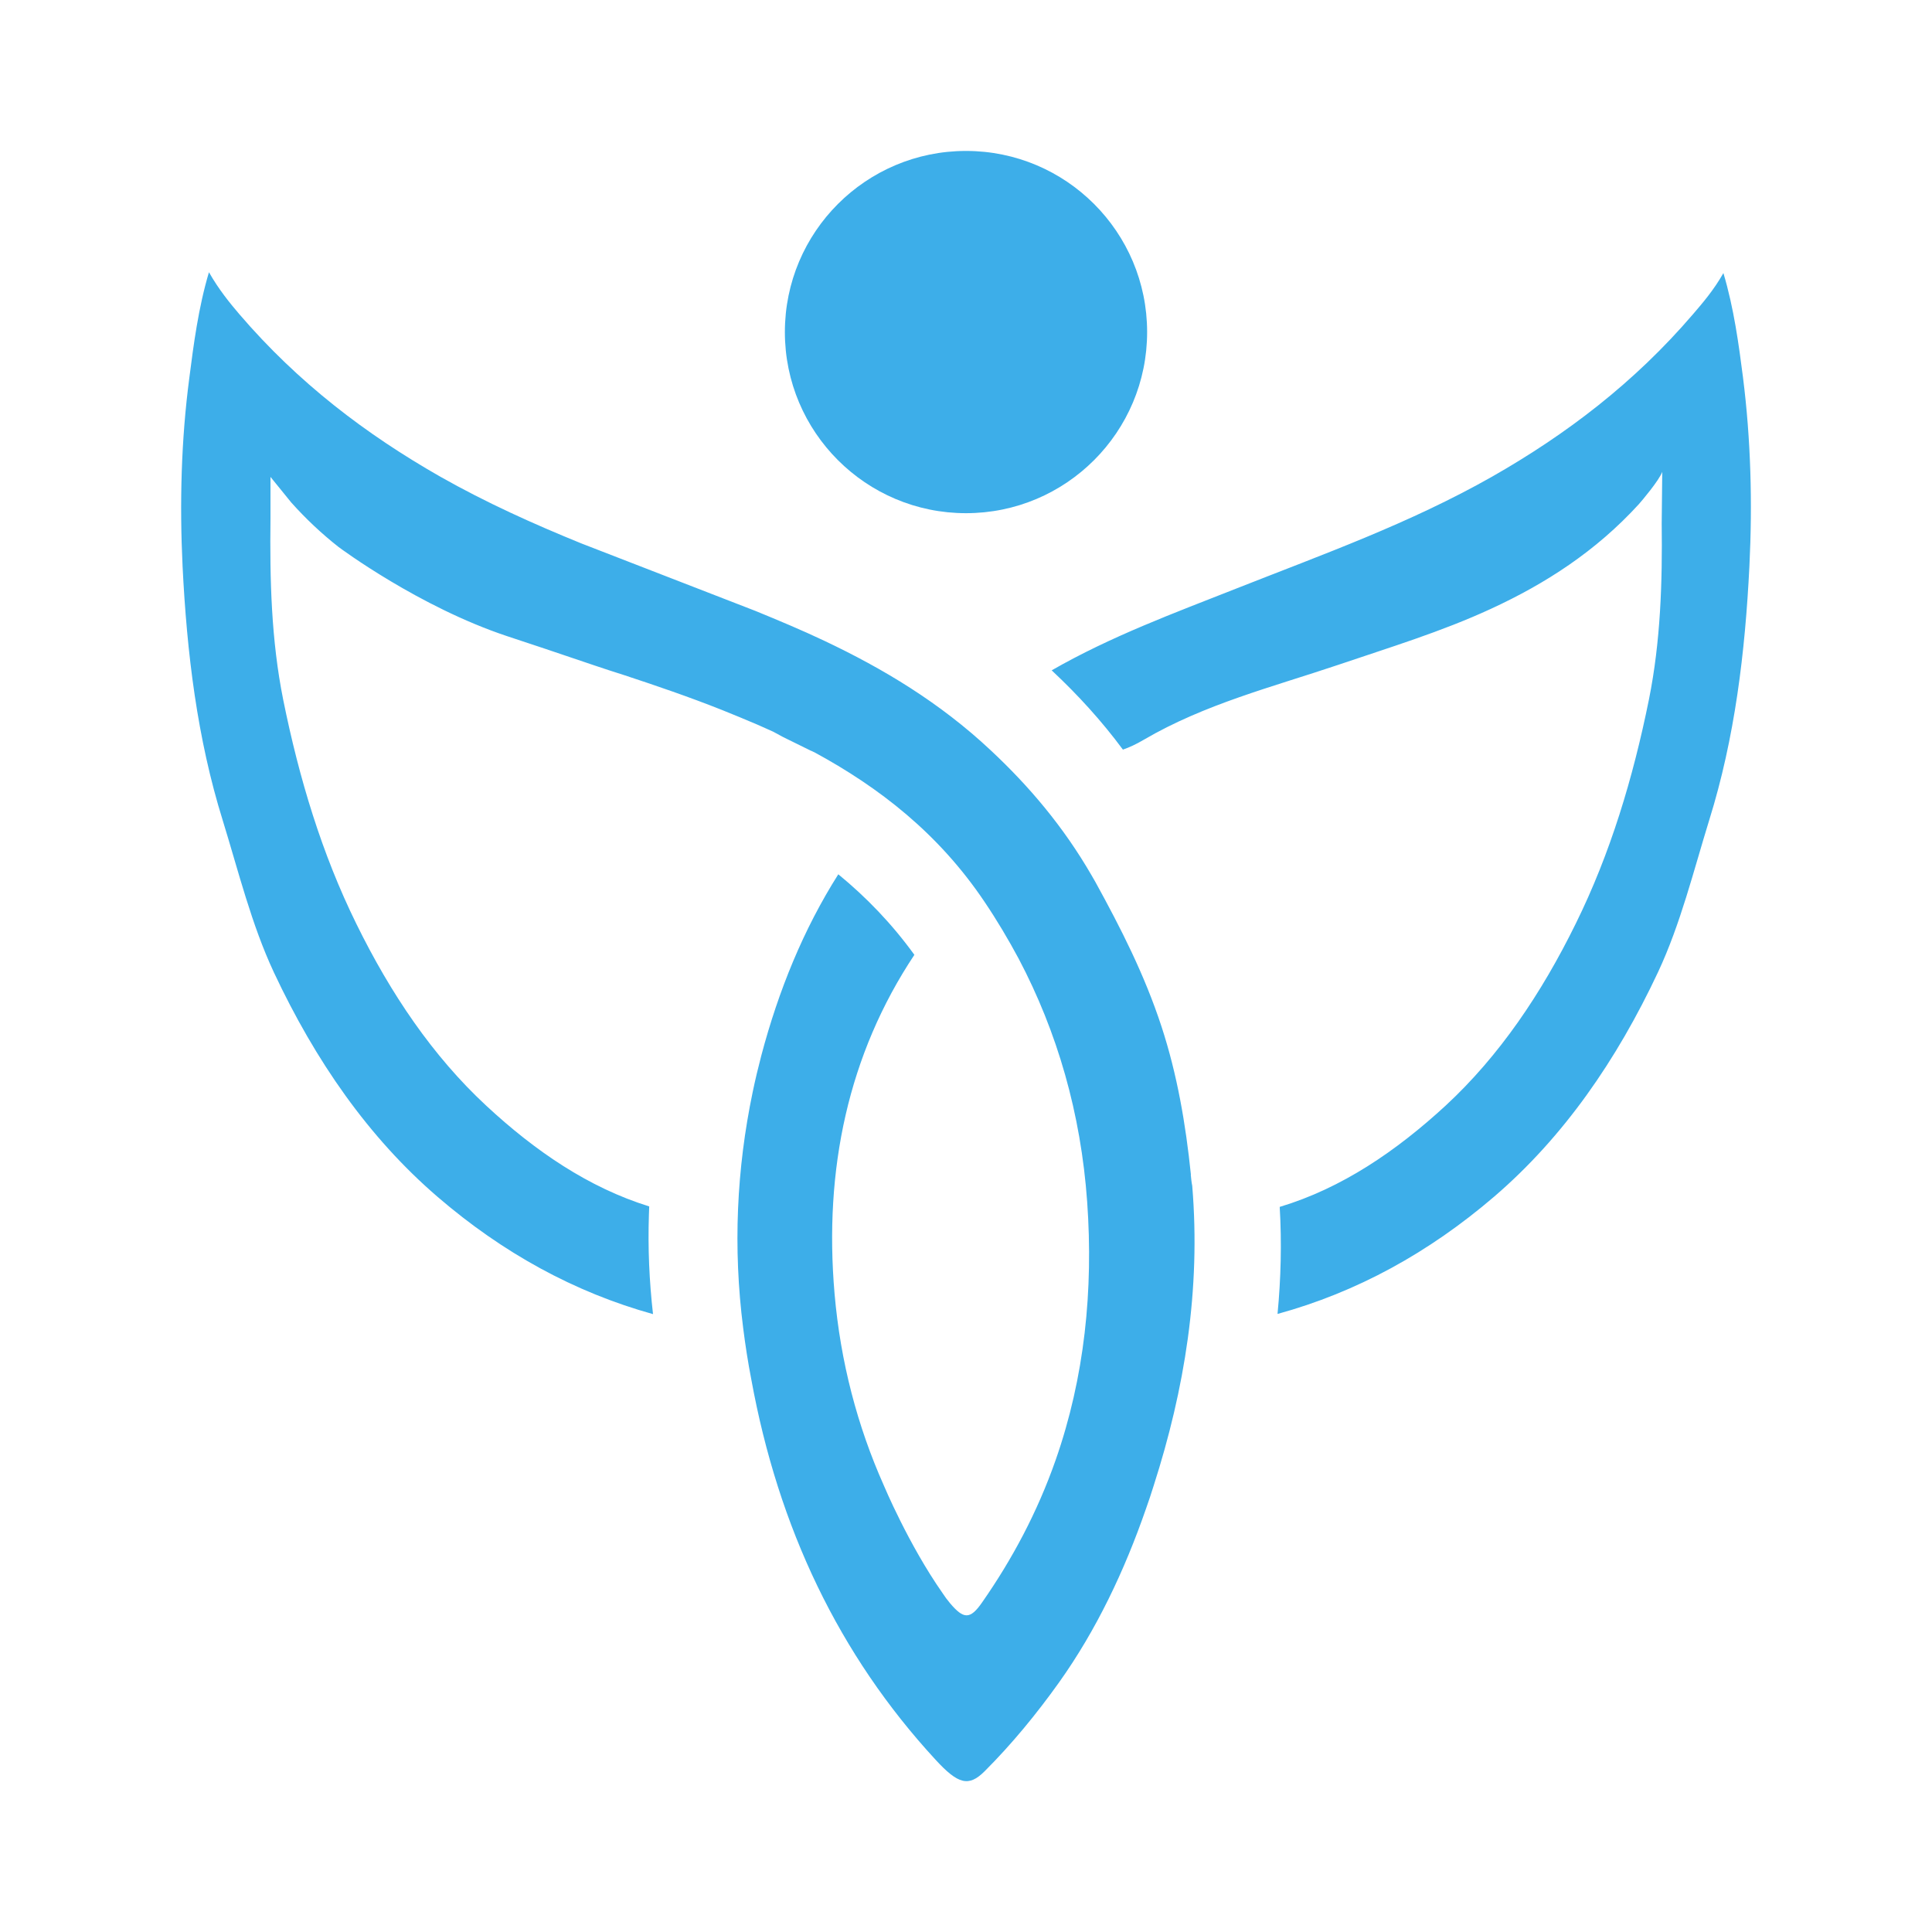 <?xml version="1.0" encoding="UTF-8" standalone="no"?>
<!-- Created with Inkscape (http://www.inkscape.org/) -->

<svg
   width="32"
   height="32"
   viewBox="0 0 32 32"
   version="1.1"
   id="SVGRoot"
   sodipodi:docname="start.svg"
   inkscape:version="1.2.1 (9c6d41e410, 2022-07-14)"
   xmlns:inkscape="http://www.inkscape.org/namespaces/inkscape"
   xmlns:sodipodi="http://sodipodi.sourceforge.net/DTD/sodipodi-0.dtd"
   xmlns="http://www.w3.org/2000/svg"
   xmlns:svg="http://www.w3.org/2000/svg">
  <style
     id="current-color-scheme"
     type="text/css">
.ColorScheme-Highlight {
    color:#4e5a7e;
}
.ColorScheme-Text { color:#3daee9; }
</style>
  <sodipodi:namedview
     id="namedview2488"
     pagecolor="#ffffff"
     bordercolor="#666666"
     borderopacity="1.0"
     inkscape:showpageshadow="2"
     inkscape:pageopacity="0.0"
     inkscape:pagecheckerboard="0"
     inkscape:deskcolor="#d1d1d1"
     inkscape:document-units="px"
     showgrid="false"
     inkscape:zoom="9.5144352"
     inkscape:cx="17.65738"
     inkscape:cy="10.773104"
     inkscape:window-width="1920"
     inkscape:window-height="1000"
     inkscape:window-x="0"
     inkscape:window-y="0"
     inkscape:window-maximized="1"
     inkscape:current-layer="layer1">
    <inkscape:grid
       type="xygrid"
       id="grid2611"
       originx="0"
       originy="0" />
  </sodipodi:namedview>
  <defs
     id="defs2483" />
  <g
     inkscape:label="Layer 1"
     inkscape:groupmode="layer"
     id="layer1">
    <g
       id="start-here-kde">
      <rect
         id="rect7"
         style="opacity:0.001"
         width="32"
         height="32"
         x="0"
         y="0" />
      <path
         d="m 28.976,9.372 c -0.071,1.433 -0.241,2.849 -0.666,4.212 -0.262,0.849 -0.475,1.72 -0.847,2.516 -0.686,1.462 -1.566,2.732 -2.71,3.716 -1.088,0.934 -2.285,1.589 -3.593,1.947 0.056,-0.584 0.071,-1.179 0.036,-1.773 1.025,-0.308 1.926,-0.92 2.752,-1.681 0.886,-0.821 1.584,-1.855 2.152,-3.012 0.571,-1.157 0.948,-2.407 1.212,-3.713 0.193,-0.963 0.223,-1.939 0.211,-2.916 l 0.009,-0.853 c -0.051,0.142 -0.345,0.488 -0.386,0.534 -0.713,0.782 -1.551,1.32 -2.449,1.734 -0.826,0.382 -1.685,0.641 -2.538,0.931 -1.085,0.365 -2.205,0.648 -3.215,1.239 -0.125,0.074 -0.241,0.127 -0.345,0.163 -0.354,-0.478 -0.746,-0.906 -1.165,-1.299 l -0.015,-0.014 c 0.987,-0.566 2.03,-0.949 3.061,-1.356 1.426,-0.563 2.865,-1.076 4.232,-1.851 1.23,-0.701 2.354,-1.554 3.328,-2.69 0.155,-0.181 0.345,-0.4 0.505,-0.683 0.175,0.584 0.256,1.196 0.324,1.724 0.131,1.037 0.158,2.081 0.107,3.125 z m -9.251,10.083 c -0.086,-0.835 -0.226,-1.656 -0.487,-2.453 -0.282,-0.86 -0.672,-1.624 -1.094,-2.392 -0.021,-0.039 -0.045,-0.078 -0.065,-0.113 -0.467,-0.807 -1.034,-1.476 -1.67,-2.07 -0.841,-0.789 -1.78,-1.352 -2.761,-1.816 -0.374,-0.177 -0.755,-0.336 -1.135,-0.492 L 9.627,9 C 8.836,8.678 8.055,8.327 7.294,7.896 6.064,7.195 4.94,6.342 3.966,5.206 3.811,5.025 3.621,4.792 3.461,4.509 c -0.175,0.584 -0.256,1.21 -0.324,1.741 -0.137,1.037 -0.163,2.085 -0.113,3.129 0.071,1.433 0.241,2.849 0.666,4.212 0.262,0.849 0.475,1.72 0.847,2.516 0.686,1.462 1.566,2.732 2.71,3.716 1.082,0.931 2.27,1.582 3.569,1.943 -0.063,-0.554 -0.086,-1.101 -0.068,-1.643 0.002,-0.047 0.003,-0.094 0.005,-0.141 C 9.749,19.671 8.863,19.065 8.055,18.315 7.169,17.494 6.471,16.46 5.903,15.303 5.333,14.146 4.955,12.897 4.691,11.591 4.492,10.6 4.468,9.598 4.48,8.593 V 7.899 l 0.345,0.425 c 0.244,0.273 0.505,0.517 0.779,0.733 0.042,0.032 1.34,0.995 2.793,1.479 0.348,0.113 0.82,0.273 1.447,0.485 0.157,0.053 0.318,0.106 0.478,0.156 0.547,0.18 1.097,0.368 1.64,0.584 0.196,0.078 0.389,0.159 0.582,0.241 l 0.009,0.004 c 0.086,0.039 0.169,0.074 0.253,0.113 l 0.163,0.088 0.461,0.227 0.012,0.004 0.036,0.018 h 0.003 c 1.085,0.587 2.068,1.352 2.826,2.481 0.205,0.304 0.392,0.619 0.565,0.941 0.642,1.217 1.031,2.566 1.135,4.028 0.104,1.462 -0.042,2.906 -0.523,4.279 -0.303,0.864 -0.719,1.642 -1.218,2.357 -0.199,0.287 -0.306,0.276 -0.529,0.014 -0.048,-0.057 -0.089,-0.113 -0.128,-0.173 -0.562,-0.803 -0.969,-1.777 -0.969,-1.777 -0.44,-0.987 -0.719,-2.049 -0.817,-3.178 -0.178,-2.06 0.226,-3.964 1.322,-5.613 -0.374,-0.517 -0.799,-0.956 -1.26,-1.334 -0.577,0.91 -0.99,1.925 -1.275,3.001 -0.053,0.202 -0.101,0.403 -0.143,0.605 -0.267,1.278 -0.327,2.58 -0.158,3.907 0.036,0.287 0.08,0.57 0.134,0.849 0.449,2.463 1.453,4.569 3.052,6.303 0.374,0.407 0.55,0.457 0.817,0.188 0.446,-0.446 0.853,-0.941 1.23,-1.469 0.615,-0.864 1.082,-1.844 1.441,-2.881 0.045,-0.124 0.086,-0.251 0.125,-0.375 0.514,-1.6 0.782,-3.249 0.639,-4.969 -0.012,-0.057 -0.018,-0.12 -0.024,-0.184 z"
         id="path8-5-6"
         style="fill:currentColor;fill-opacity:1;stroke-width:0.032"
         inkscape:connector-curvature="0"
         sodipodi:nodetypes="sccccccccccccccccccccccsssccccccccccccccccscccccccccccsccccccccccsccccccccscccccccccss"
         class="ColorScheme-Text " />
      <path
         id="path4149-8-35-7"
         d="m 16,2.5 c -1.657,0 -3,1.343 -3,3 0,1.657 1.343,3 3,3 1.657,0 3,-1.343 3,-3 0,-1.657 -1.343,-3 -3,-3 z m 0,5 z"
         opacity="1"
         fill-opacity="1"
         stroke="none"
         style="fill:currentColor;fill-opacity:1;stroke-width:0.75"
         sodipodi:nodetypes="sssssccccc"
         class="ColorScheme-Text" />
    </g>
    <g
       id="22-22-start-here-kde">
      <rect
         id="rect7-6"
         style="opacity:0.001;stroke-width:0.688"
         width="22"
         height="22"
         x="-22"
         y="10" />
      <path
         d="m -2.017,16.336 c -0.049,1.009 -0.167,2.005 -0.461,2.964 -0.181,0.598 -0.329,1.21 -0.586,1.771 -0.475,1.029 -1.084,1.923 -1.876,2.615 -0.753,0.658 -1.582,1.118 -2.487,1.37 0.039,-0.411 0.049,-0.829 0.025,-1.248 0.71,-0.217 1.333,-0.648 1.905,-1.183 0.613,-0.578 1.097,-1.305 1.49,-2.119 0.395,-0.814 0.656,-1.694 0.839,-2.613 0.134,-0.677 0.154,-1.365 0.146,-2.052 l 0.006,-0.6 c -0.035,0.1 -0.239,0.344 -0.267,0.376 -0.494,0.55 -1.074,0.929 -1.695,1.22 -0.572,0.269 -1.167,0.451 -1.757,0.655 -0.751,0.257 -1.527,0.456 -2.226,0.872 -0.086,0.052 -0.167,0.09 -0.239,0.115 -0.245,-0.336 -0.516,-0.638 -0.806,-0.914 l -0.01,-0.01 c 0.683,-0.398 1.405,-0.667 2.119,-0.954 0.988,-0.396 1.983,-0.757 2.93,-1.303 0.852,-0.493 1.629,-1.093 2.304,-1.893 0.107,-0.127 0.239,-0.281 0.35,-0.481 0.121,0.411 0.177,0.842 0.224,1.213 0.091,0.73 0.109,1.464 0.074,2.199 z m -6.405,7.096 c -0.06,-0.588 -0.156,-1.166 -0.337,-1.726 -0.195,-0.605 -0.465,-1.143 -0.757,-1.684 -0.014,-0.027 -0.031,-0.055 -0.045,-0.08 -0.323,-0.568 -0.716,-1.039 -1.156,-1.457 -0.582,-0.555 -1.232,-0.951 -1.911,-1.278 -0.259,-0.125 -0.523,-0.237 -0.786,-0.346 l -1.998,-0.787 c -0.547,-0.227 -1.088,-0.473 -1.615,-0.777 -0.852,-0.493 -1.629,-1.093 -2.304,-1.893 -0.107,-0.127 -0.239,-0.291 -0.35,-0.491 -0.121,0.411 -0.177,0.852 -0.224,1.225 -0.095,0.73 -0.113,1.467 -0.078,2.202 0.049,1.009 0.167,2.005 0.461,2.964 0.181,0.598 0.329,1.21 0.586,1.771 0.475,1.029 1.084,1.923 1.876,2.615 0.749,0.655 1.572,1.113 2.471,1.367 -0.044,-0.39 -0.059,-0.775 -0.047,-1.156 0.001,-0.033 0.002,-0.066 0.004,-0.099 -0.695,-0.219 -1.308,-0.645 -1.868,-1.173 -0.613,-0.578 -1.097,-1.305 -1.49,-2.119 -0.395,-0.814 -0.656,-1.694 -0.839,-2.613 -0.138,-0.697 -0.154,-1.402 -0.146,-2.109 v -0.488 l 0.239,0.299 c 0.169,0.192 0.35,0.364 0.539,0.516 0.029,0.022 0.928,0.7 1.934,1.041 0.241,0.08 0.568,0.192 1.002,0.341 0.109,0.037 0.22,0.075 0.331,0.11 0.379,0.127 0.759,0.259 1.136,0.411 0.136,0.055 0.27,0.112 0.403,0.169 l 0.006,0.003 c 0.06,0.027 0.117,0.052 0.175,0.08 l 0.113,0.062 0.319,0.159 0.008,0.003 0.025,0.012 h 0.002 c 0.751,0.413 1.432,0.951 1.957,1.746 0.142,0.214 0.272,0.436 0.391,0.662 0.444,0.857 0.714,1.806 0.786,2.834 0.072,1.029 -0.029,2.045 -0.362,3.011 -0.21,0.608 -0.498,1.156 -0.844,1.659 -0.138,0.202 -0.212,0.194 -0.366,0.01 -0.033,-0.04 -0.062,-0.08 -0.088,-0.122 -0.389,-0.565 -0.671,-1.25 -0.671,-1.25 -0.304,-0.695 -0.498,-1.442 -0.566,-2.237 -0.123,-1.449 0.156,-2.789 0.916,-3.95 -0.259,-0.364 -0.553,-0.672 -0.872,-0.939 -0.399,0.64 -0.685,1.355 -0.883,2.112 -0.037,0.142 -0.07,0.284 -0.099,0.426 -0.185,0.899 -0.226,1.816 -0.109,2.75 0.025,0.202 0.056,0.401 0.093,0.598 0.311,1.733 1.006,3.215 2.113,4.436 0.259,0.286 0.381,0.321 0.566,0.132 0.309,-0.314 0.59,-0.662 0.852,-1.034 0.426,-0.608 0.749,-1.298 0.998,-2.027 0.031,-0.087 0.06,-0.177 0.086,-0.264 0.356,-1.126 0.541,-2.286 0.442,-3.497 -0.008,-0.04 -0.012,-0.085 -0.016,-0.13 z"
         id="path8-5-2"
         style="fill:currentColor;fill-opacity:1;stroke-width:0.023"
         inkscape:connector-curvature="0"
         sodipodi:nodetypes="sccccccccccccccccccccccsssccccccccccccccccscccccccccccsccccccccccsccccccccscccccccccss"
         class="ColorScheme-Text" />
      <path
         id="path4149-8-35-9"
         d="m -11,11.5 c -1.147,0 -2.077,0.945 -2.077,2.111 0,1.166 0.93,2.111 2.077,2.111 1.147,0 2.077,-0.945 2.077,-2.111 0,-1.166 -0.93,-2.111 -2.077,-2.111 z m 0,3.519 z"
         opacity="1"
         fill-opacity="1"
         stroke="none"
         style="fill:currentColor;fill-opacity:1;stroke-width:0.523"
         sodipodi:nodetypes="sssssccccc"
         class="ColorScheme-Text" />
    </g>
  </g>
</svg>
